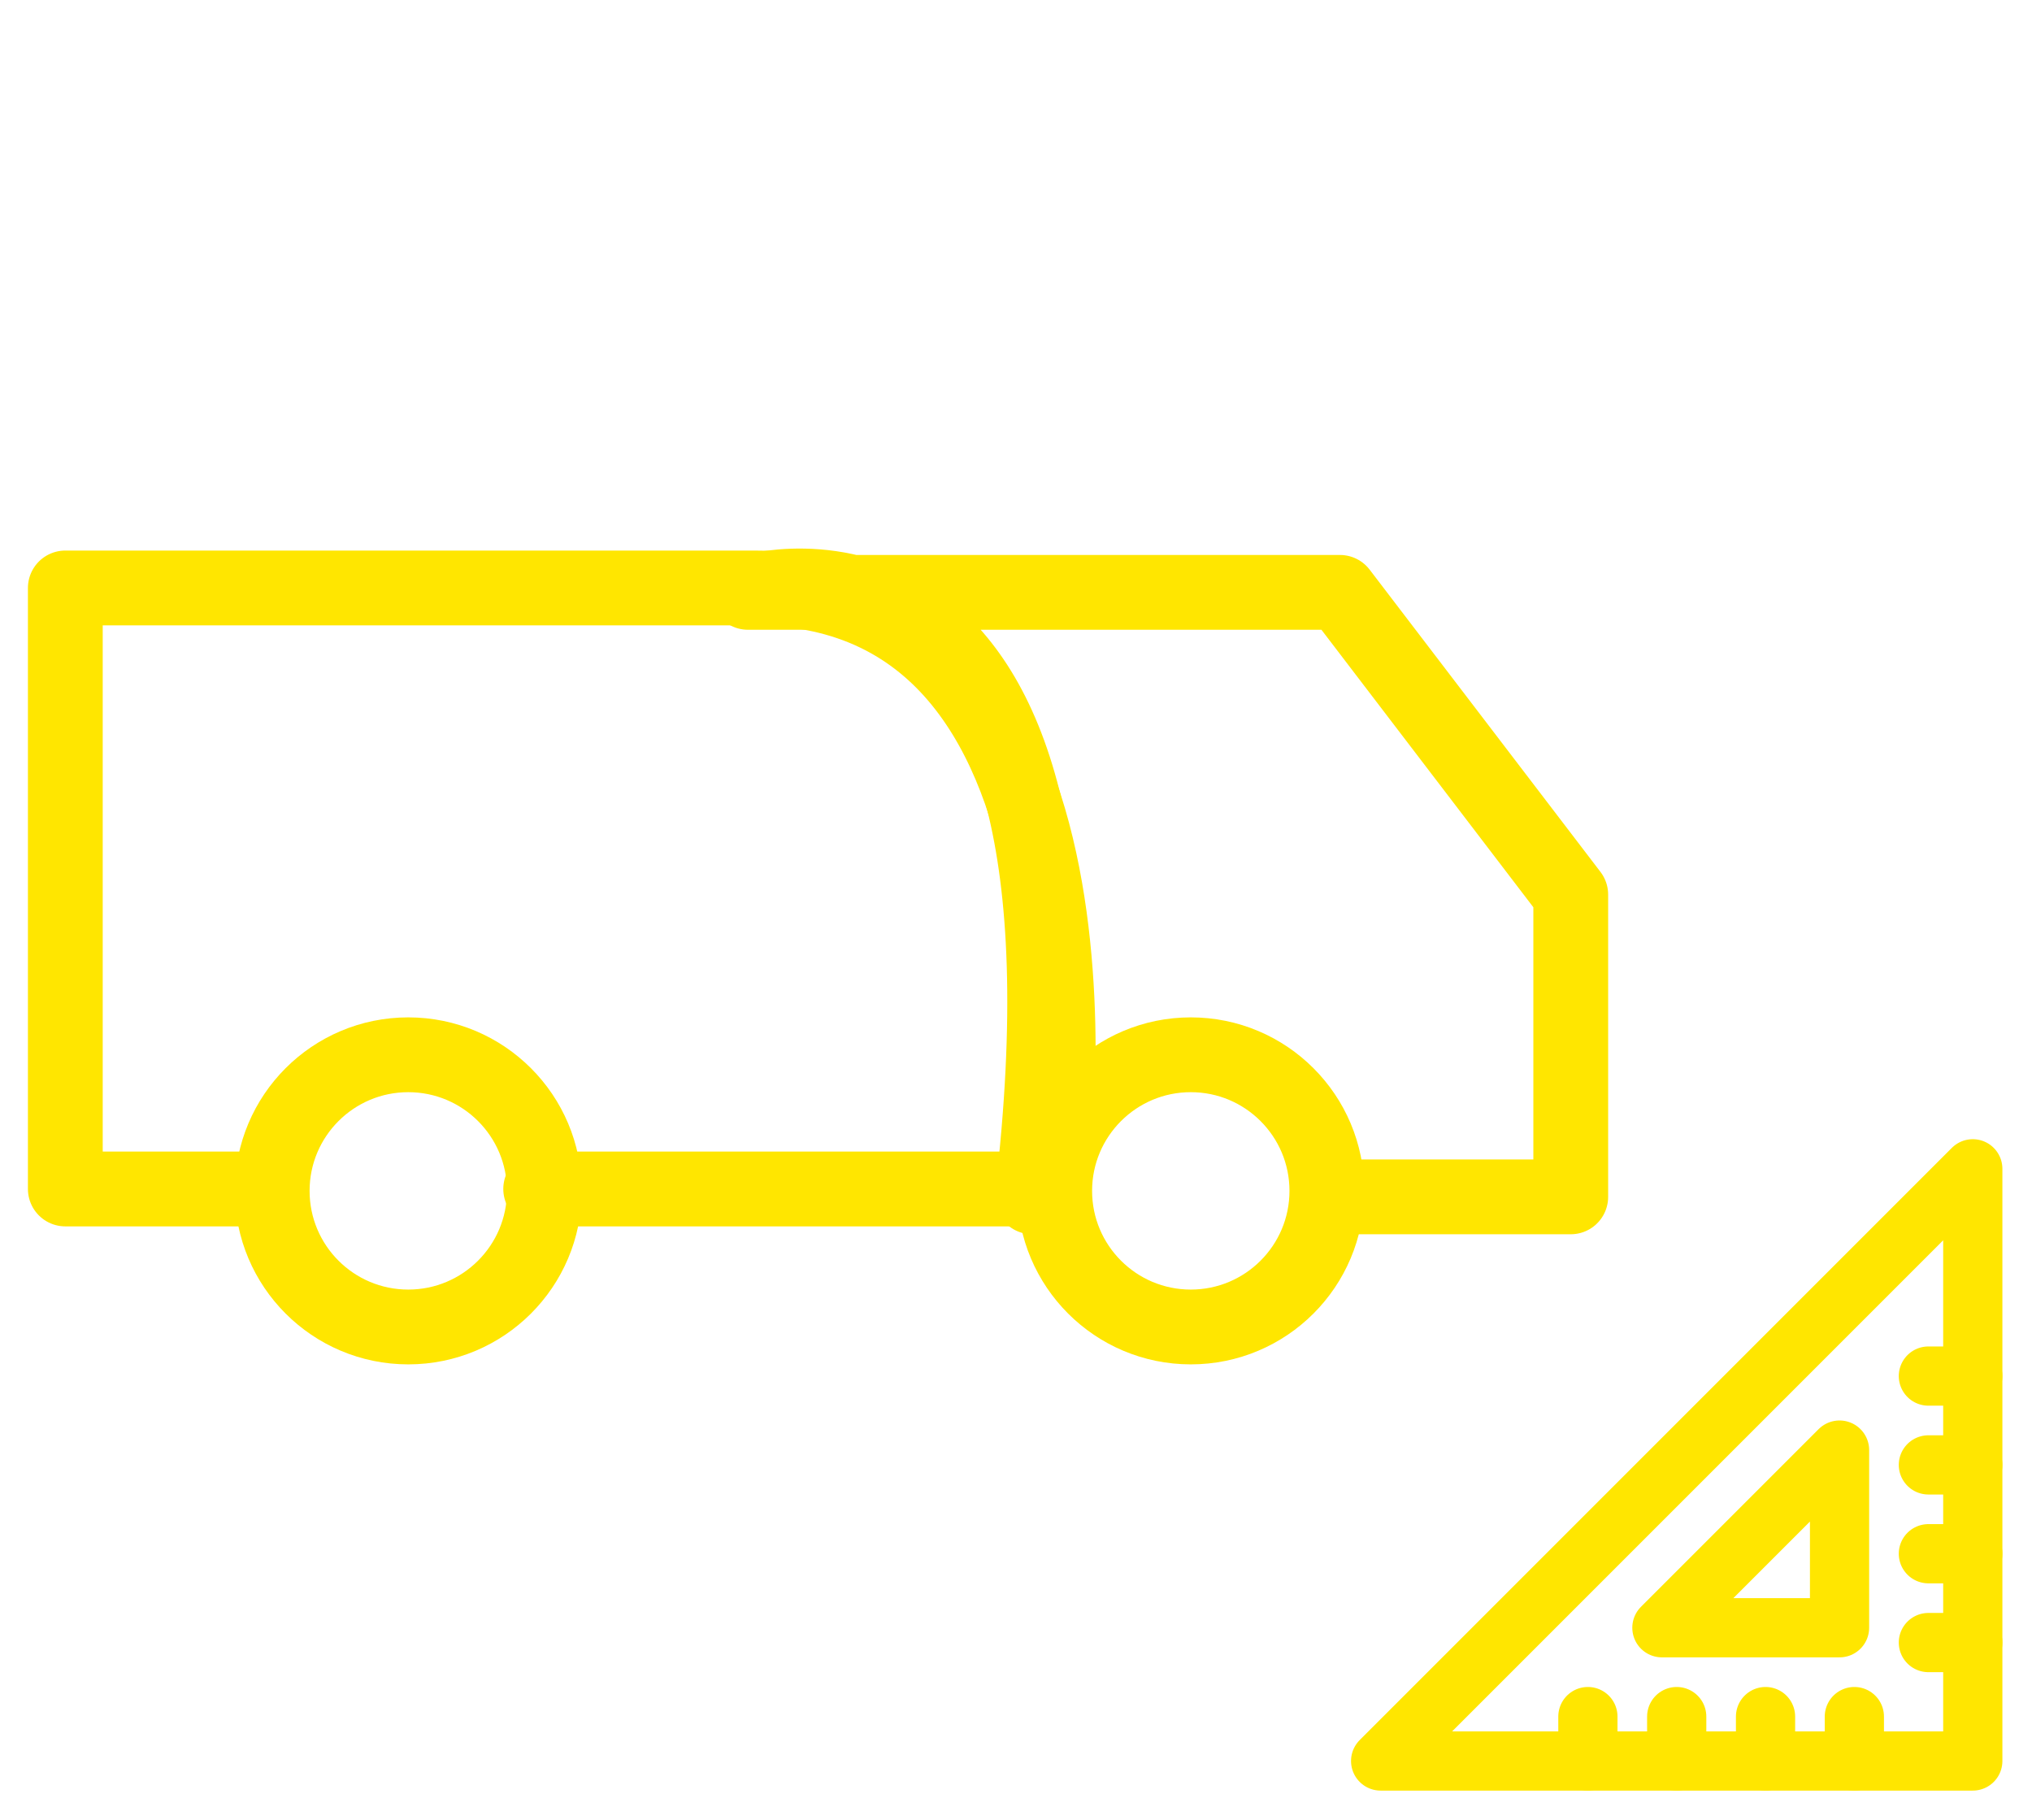<svg width="163" height="146" viewBox="0 0 163 146" fill="none" xmlns="http://www.w3.org/2000/svg">
<path d="M32.75 106.437C38.779 106.437 43.667 101.55 43.667 95.521C43.667 89.492 38.779 84.604 32.75 84.604C26.721 84.604 21.834 89.492 21.834 95.521C21.834 101.55 26.721 106.437 32.75 106.437Z" stroke="#FFE600" stroke-width="6" stroke-linejoin="round"/>
<path d="M95.521 106.437C101.55 106.437 106.437 101.55 106.437 95.521C106.437 89.492 101.55 84.604 95.521 84.604C89.492 84.604 84.604 89.492 84.604 95.521C84.604 101.55 89.492 106.437 95.521 106.437Z" stroke="#FFE600" stroke-width="6" stroke-linejoin="round"/>
<path d="M21.582 95.368H5.24V47.16C5.24 47.16 33.785 47.161 60.455 47.16C91.109 47.16 84.227 95.368 84.227 95.368H43.372" stroke="#FFE600" stroke-width="6" stroke-linecap="round" stroke-linejoin="round"/>
<path d="M82.799 96C89.548 38.5 60 47.514 60 47.514L107.485 47.514L126 71.757V96H108.176" stroke="#FFE600" stroke-width="6" stroke-linecap="round" stroke-linejoin="round"/>
<path d="M158.25 93.75L110.75 141.25L158.25 141.25L158.25 93.75Z" stroke="#FFE600" stroke-width="4.75" stroke-linecap="round" stroke-linejoin="round"/>
<path d="M133.312 130.562L147.562 130.562L147.562 116.312L133.312 130.562Z" stroke="#FFE600" stroke-width="4.75" stroke-linecap="round" stroke-linejoin="round"/>
<path d="M158.25 110.375L154.688 110.375" stroke="#FFE600" stroke-width="4.75" stroke-linecap="round" stroke-linejoin="round"/>
<path d="M158.25 117.5L154.688 117.5" stroke="#FFE600" stroke-width="4.75" stroke-linecap="round" stroke-linejoin="round"/>
<path d="M158.25 124.625L154.688 124.625" stroke="#FFE600" stroke-width="4.75" stroke-linecap="round" stroke-linejoin="round"/>
<path d="M158.25 131.75L154.688 131.75" stroke="#FFE600" stroke-width="4.75" stroke-linecap="round" stroke-linejoin="round"/>
<path d="M148.75 141.25L148.75 137.688" stroke="#FFE600" stroke-width="4.75" stroke-linecap="round" stroke-linejoin="round"/>
<path d="M141.625 141.25L141.625 137.688" stroke="#FFE600" stroke-width="4.75" stroke-linecap="round" stroke-linejoin="round"/>
<path d="M134.5 141.25L134.5 137.688" stroke="#FFE600" stroke-width="4.75" stroke-linecap="round" stroke-linejoin="round"/>
<path d="M127.375 141.25L127.375 137.688" stroke="#FFE600" stroke-width="4.75" stroke-linecap="round" stroke-linejoin="round"/>
</svg>
